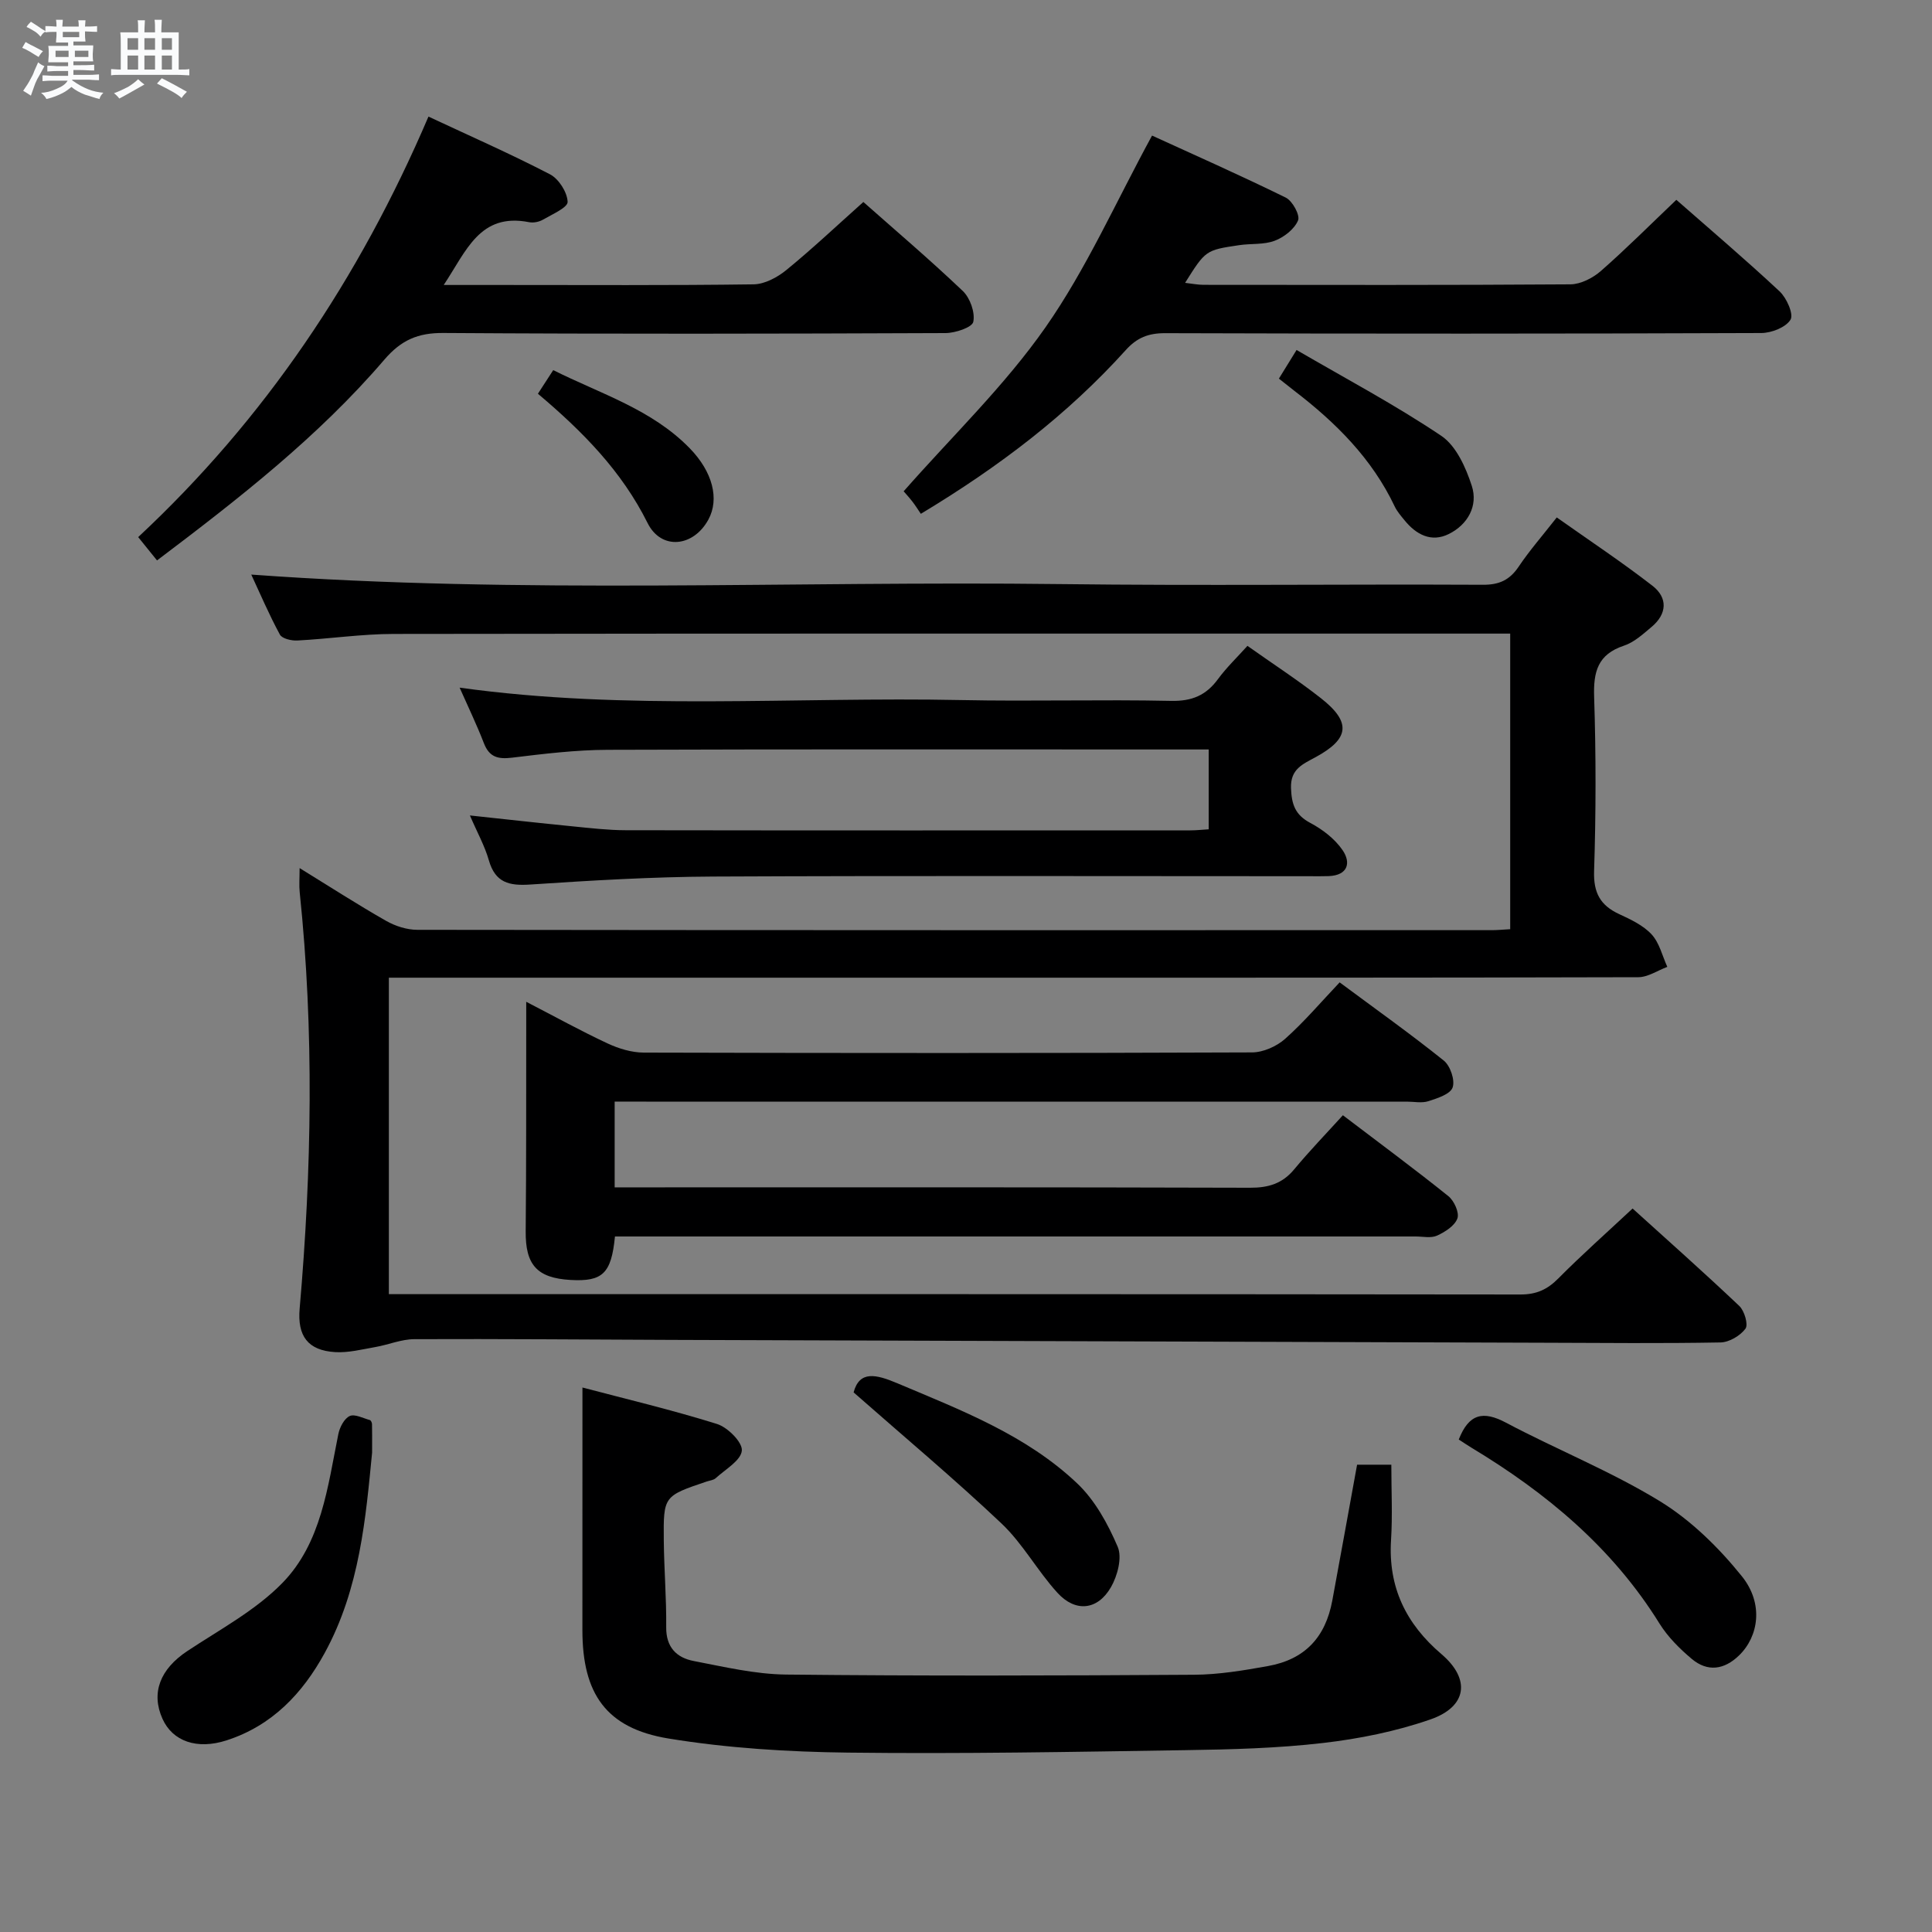 <svg enable-background="new 0 0 400 400" viewBox="0 0 400 400" xmlns="http://www.w3.org/2000/svg"><rect x="0" y="0" width="400" height="400" fill="#808080" stroke="none"/><path d="m6.8 9.5c.6.3 1.3.7 2.1 1.1-.4.4-.7.8-.9 1.2-.7-.4-1.3-.8-1.8-1.1s-1.1-.6-1.6-.8c.2-.4.5-.8.7-1.2.4.2.8.5 1.5.8zm.9 6.9c-.3.6-.5 1.1-.7 1.7s-.4 1.1-.6 1.7c-.6-.4-1.1-.7-1.6-1 .7-1 1.2-1.8 1.5-2.4.3-.5.6-1.1.8-1.7.3-.6.5-1.2.8-1.8.3.3.8.6 1.3.8-.7 1.3-1.2 2.2-1.5 2.7zm.1-11c.4.3 1 .7 1.7 1.1-.5.2-.8.6-1.1 1.1-.5-.6-1-1-1.4-1.2s-.9-.6-1.5-.8c.2-.4.5-.7.9-1.1.5.3.9.6 1.4.9zm10.5 13.1c1 .4 2 .6 3.1.7-.4.4-.7.8-.8 1.3-.9-.2-1.9-.6-3-.9-1-.4-2-.9-2.8-1.6-.5.4-1.1.9-1.9 1.3s-1.9.9-3.3 1.2c-.1-.3-.5-.8-1.1-1.3 1 0 2.1-.3 3.2-.8 1.2-.5 1.9-1 2.3-1.7h-3.2c-.4 0-1 0-2 .1v-1.2c1 0 1.7.1 2 .1h3.3v-1h-2.3c-.2 0-.9 0-2 .1v-1.2c1.2 0 1.9.1 2 .1h2.3v-.8h-4.1c0-.7.1-1.2.1-1.6 0-.5 0-1.1-.1-1.8h4.1v-.7h-2.5c0-.6.1-1.1.1-1.6v-.6h-.5c-.4 0-1 0-1.8.1v-1.3c1.2 0 1.9.1 2.1.1h.2c0-.3 0-.8-.1-1.4h1.4c0 .6-.1 1-.1 1.4h3.4c0-.4 0-.8-.1-1.3h1.5c0 .4-.1.9-.1 1.3.7 0 1.5 0 2.5-.1v1.2c-1 0-1.8-.1-2.5-.1v.6c0 .3 0 .8.1 1.5h-2.5v.8h4.1c0 .7-.1 1.3-.1 1.8s0 1 .1 1.5h-4.1v.8h1.4c.8 0 1.8 0 2.9-.1v1.2c-1 0-1.9-.1-2.8-.1h-1.5v1h3.2c.3 0 1 0 2.1-.1v1.2c-1.1 0-1.8-.1-2.1-.1h-3.4l-.1.1c1.4 1 2.4 1.5 3.4 1.9zm-4.1-6.7v-1.3h-2.7v1.3zm2.2-4.1v-1.1h-3.4v1.1zm1.9 4.1v-1.3h-2.8v1.3z" fill="#fafbfc"/><path d="m37 6.7v2.3 5.4c1 0 1.8 0 2.2-.1v1.3c-.6 0-1.5-.1-2.5-.1h-11.9c-.7 0-1.3 0-1.8.1v-1.3c.5 0 1.1.1 2 .1v-5.2c0-1 0-1.8-.1-2.5h3.7c0-1.3 0-2.1-.1-2.5h1.5c0 .4-.1 1.3-.1 2.5h2.2c0-1.2 0-2.1-.1-2.6h1.5c0 .4-.1 1.3-.1 2.6zm-12.3 13.7c-.3-.4-.7-.8-1.1-1.1 1.1-.4 2.1-.9 2.9-1.3.8-.5 1.5-1 2.1-1.6.4.4.9.8 1.3 1.1-2.5 1.4-4.2 2.4-5.2 2.9zm3.9-10.1v-2.4h-2.2v2.4zm0 4.1v-2.9h-2.2v2.9zm3.5-4.1v-2.4h-2.2v2.4zm0 4.1v-2.9h-2.2v2.9zm.4 2.9 1-1.1c.6.3 1.4.7 2.5 1.3s2 1.1 2.7 1.5c-.4.4-.8.8-1.1 1.3-.8-.8-2.5-1.7-5.1-3zm3.1-7v-2.4h-2.1v2.4zm0 4.1v-2.9h-2.1v2.9z" fill="#fafbfc"/><g fill="#000001"><path d="m52.02 118.96c56 4.09 111.78 1.29 167.51 1.97 29.16.36 58.33 0 87.49.14 3.39.02 5.55-.99 7.41-3.76 2.21-3.3 4.85-6.31 7.88-10.18 6.73 4.76 13.46 9.22 19.82 14.15 3.18 2.47 3.04 5.81-.17 8.5-1.77 1.49-3.62 3.2-5.74 3.9-5.43 1.8-6.35 5.41-6.17 10.65.39 11.99.38 24-.01 35.99-.15 4.51 1.27 7.12 5.2 8.94 2.4 1.11 4.99 2.33 6.72 4.21 1.61 1.75 2.2 4.43 3.24 6.71-2 .74-4 2.13-6 2.14-44 .12-87.99.1-131.99.1-40.16 0-80.33 0-120.49 0-1.96 0-3.92 0-6.21 0v65.52h5.31c76.33 0 152.66-.02 228.99.07 3.29 0 5.54-1.02 7.81-3.31 4.8-4.84 9.91-9.37 15.39-14.49 6.99 6.33 14.66 13.13 22.1 20.18 1.06 1.01 1.89 3.86 1.27 4.7-1.09 1.47-3.38 2.82-5.19 2.85-12.16.22-24.33.1-36.49.06-60.14-.19-120.29-.39-180.43-.59-17.83-.06-35.66-.23-53.49-.15-2.7.01-5.39 1.17-8.11 1.64-2.75.48-5.56 1.21-8.3 1.04-5.67-.35-7.82-3.37-7.33-9.01 2.5-28.73 3.01-57.47.01-86.2-.15-1.42-.02-2.86-.02-5 6.32 3.89 12.02 7.57 17.9 10.92 1.91 1.09 4.31 1.86 6.49 1.86 74.16.09 148.32.08 222.49.07 1.14 0 2.29-.12 3.76-.2 0-20.29 0-40.36 0-61.2-1.68 0-3.44 0-5.2 0-75.33 0-150.66-.04-225.99.07-6.63.01-13.26 1.01-19.9 1.36-1.22.07-3.17-.38-3.63-1.22-2.26-4.17-4.12-8.54-5.93-12.43z"/><path d="m127.26 228.07v17.76h5.61c41.98 0 83.96-.05 125.94.08 3.8.01 6.68-.85 9.13-3.8 3.17-3.82 6.63-7.4 10.09-11.21 7.91 6.02 14.99 11.24 21.84 16.75 1.19.95 2.3 3.41 1.87 4.61-.55 1.53-2.55 2.8-4.21 3.56-1.25.57-2.95.18-4.45.18-53.31 0-106.62 0-159.93 0-1.96 0-3.92 0-5.83 0-.75 7.69-2.57 9.38-9.21 9-6.96-.4-9.34-3.16-9.27-10.08.13-14.11.09-28.23.11-42.34 0-1.46 0-2.91 0-5.17 5.99 3.09 11.31 6.04 16.82 8.61 2.31 1.08 4.99 1.9 7.51 1.91 41.98.11 83.96.13 125.94-.04 2.31-.01 5.08-1.24 6.84-2.8 3.96-3.52 7.42-7.61 11.3-11.7 7.55 5.61 14.72 10.7 21.57 16.2 1.34 1.08 2.35 4.05 1.82 5.56-.48 1.39-3.16 2.24-5.02 2.84-1.36.44-2.97.09-4.47.09-52.48 0-104.95 0-157.43 0-1.97-.01-3.97-.01-6.57-.01z"/><path d="m120.59 287.27c8.78 2.32 18.43 4.6 27.86 7.55 2.21.69 5.31 3.8 5.14 5.52-.2 2.06-3.42 3.87-5.41 5.7-.45.41-1.23.48-1.86.69-8.91 3.01-8.98 3.01-8.89 12.22.06 5.98.56 11.96.5 17.93-.05 4.15 2.14 6.33 5.68 7.01 6.34 1.22 12.75 2.74 19.15 2.81 28.15.3 56.3.22 84.45.04 5.11-.03 10.26-.89 15.31-1.8 7.62-1.37 11.9-5.92 13.32-13.57 1.72-9.3 3.4-18.62 5.13-28.12h7.09c0 5.39.26 10.52-.06 15.6-.61 9.77 3.09 17.36 10.45 23.63 6.06 5.17 5.31 10.87-2.3 13.51-7.14 2.48-14.74 4.01-22.26 4.88-9.4 1.09-18.92 1.34-28.39 1.48-23.3.36-46.61.79-69.91.51-12.42-.15-24.96-.92-37.19-2.92-12.92-2.12-17.81-9.29-17.82-22.4 0-16.45.01-32.89.01-50.27z"/><path d="m258.27 133.72c5.22 3.7 10.37 7.04 15.18 10.81 6.36 4.98 5.97 8.41-1.08 12.24-2.64 1.44-5.23 2.44-5.08 6.42.13 3.33.84 5.51 3.98 7.18 2.55 1.35 5.1 3.31 6.7 5.65 1.78 2.6 1.11 5.21-2.88 5.37-1.33.05-2.66.02-4 .02-41.14 0-82.29-.12-123.43.07-12.62.06-25.24.81-37.84 1.65-4.4.3-7.28-.36-8.61-5.02-.85-2.98-2.41-5.76-3.92-9.28 7.55.81 14.42 1.58 21.3 2.26 3.64.36 7.29.79 10.93.8 38.98.06 77.96.04 116.94.03 1.15 0 2.29-.13 3.79-.22 0-5.36 0-10.6 0-16.53-1.94 0-3.71 0-5.47 0-39.65 0-79.29-.07-118.94.07-6.62.02-13.26.83-19.84 1.63-2.91.35-4.7-.11-5.82-3.01-1.49-3.86-3.3-7.6-5.02-11.49 34.61 4.82 69.26 1.86 103.83 2.57 14.49.3 28.99-.14 43.47.17 4.31.09 7.24-1.14 9.71-4.51 1.75-2.38 3.92-4.46 6.1-6.88z"/><path d="m190.65 106.38c-.63-.92-1.15-1.77-1.77-2.56-.71-.91-1.49-1.75-1.79-2.1 10.02-11.4 20.9-21.83 29.37-33.95 8.48-12.13 14.56-25.95 22.06-39.7 8.59 3.93 18.23 8.2 27.68 12.84 1.39.68 3 3.64 2.55 4.72-.75 1.8-2.89 3.48-4.83 4.21-2.25.86-4.92.55-7.38.92-6.94 1.03-6.94 1.06-11.18 7.8 1.42.16 2.62.41 3.83.41 25.32.02 50.64.08 75.95-.1 2.13-.02 4.64-1.31 6.31-2.77 5.25-4.6 10.19-9.56 15.62-14.73 6.82 5.99 14.25 12.3 21.37 18.95 1.46 1.36 2.95 4.72 2.27 5.86-.97 1.6-3.94 2.76-6.06 2.77-41.14.16-82.28.16-123.42.03-3.47-.01-5.84.93-8.15 3.5-12.04 13.34-26.16 24.11-42.43 33.9z"/><path d="m88.71 24.14c8.75 4.09 17.09 7.76 25.16 11.95 1.82.95 3.58 3.71 3.65 5.7.04 1.18-3.2 2.58-5.09 3.68-.8.47-1.97.71-2.88.53-10.24-2.01-12.98 5.95-17.68 13h11.67c17.5 0 34.99.11 52.48-.13 2.29-.03 4.92-1.44 6.78-2.96 5.4-4.41 10.48-9.21 15.95-14.09 6.25 5.54 13.61 11.79 20.59 18.43 1.51 1.44 2.57 4.44 2.17 6.38-.23 1.15-3.72 2.32-5.74 2.33-34.66.14-69.31.21-103.97-.02-5.28-.04-8.74 1.46-12.23 5.53-13.71 16-30.25 28.86-47.06 41.56-1.31-1.63-2.46-3.05-3.9-4.83 26.18-24.42 45.72-53.45 60.1-87.06z"/><path d="m77.04 300.75c-1.31 13.32-2.5 28.11-9.81 41.47-4.61 8.43-10.92 15.07-20.34 18.11-6.11 1.97-11.16.19-13.25-4.47-2.43-5.41-.45-10.32 5.13-14.02 6.74-4.47 14.13-8.41 19.69-14.1 8.09-8.29 9.38-19.9 11.59-30.83.28-1.4 1.21-3.2 2.34-3.73 1.04-.49 2.78.45 4.19.83.21.06.43.53.44.82.04 1.49.02 2.99.02 5.92z"/><path d="m302.02 298.04c2.1-5.37 5.05-5.99 9.74-3.51 10.54 5.59 21.73 10.06 31.87 16.26 6.47 3.96 12.24 9.63 17.02 15.58 4.53 5.64 3.47 12.44-.6 16.37-3.08 2.99-6.53 3.46-9.8.71-2.51-2.11-4.95-4.55-6.67-7.31-9.71-15.65-23.35-27.02-38.9-36.39-.83-.5-1.64-1.06-2.66-1.71z"/><path d="m176.73 288.28c1.21-4.54 4.59-3.78 9.08-1.88 13.18 5.57 26.65 10.71 37.2 20.71 3.69 3.49 6.37 8.4 8.4 13.14.95 2.22-.04 5.99-1.39 8.34-2.76 4.81-7.36 5.28-11.1 1.17-4.13-4.53-7.14-10.14-11.55-14.32-9.72-9.2-19.99-17.79-30.64-27.16z"/><path d="m264.78 78.39c1.04-1.69 1.97-3.19 3.66-5.93 10.2 5.94 20.42 11.36 29.97 17.78 3.08 2.07 5.08 6.56 6.31 10.35 1.34 4.14-.83 8.02-4.76 9.97-3.62 1.8-6.77.13-9.19-2.87-.73-.9-1.52-1.8-2.01-2.83-4.69-9.9-12.18-17.35-20.72-23.9-1.04-.8-2.05-1.62-3.26-2.57z"/><path d="m111.37 81.52c1.14-1.75 2.02-3.12 3.17-4.89 9.8 4.91 20.4 8.1 28.27 16.19 4.75 4.88 6.17 10.5 3.85 14.76-3.1 5.69-9.76 6.39-12.59.7-5.33-10.7-13.37-18.89-22.7-26.76z"/></g></svg>